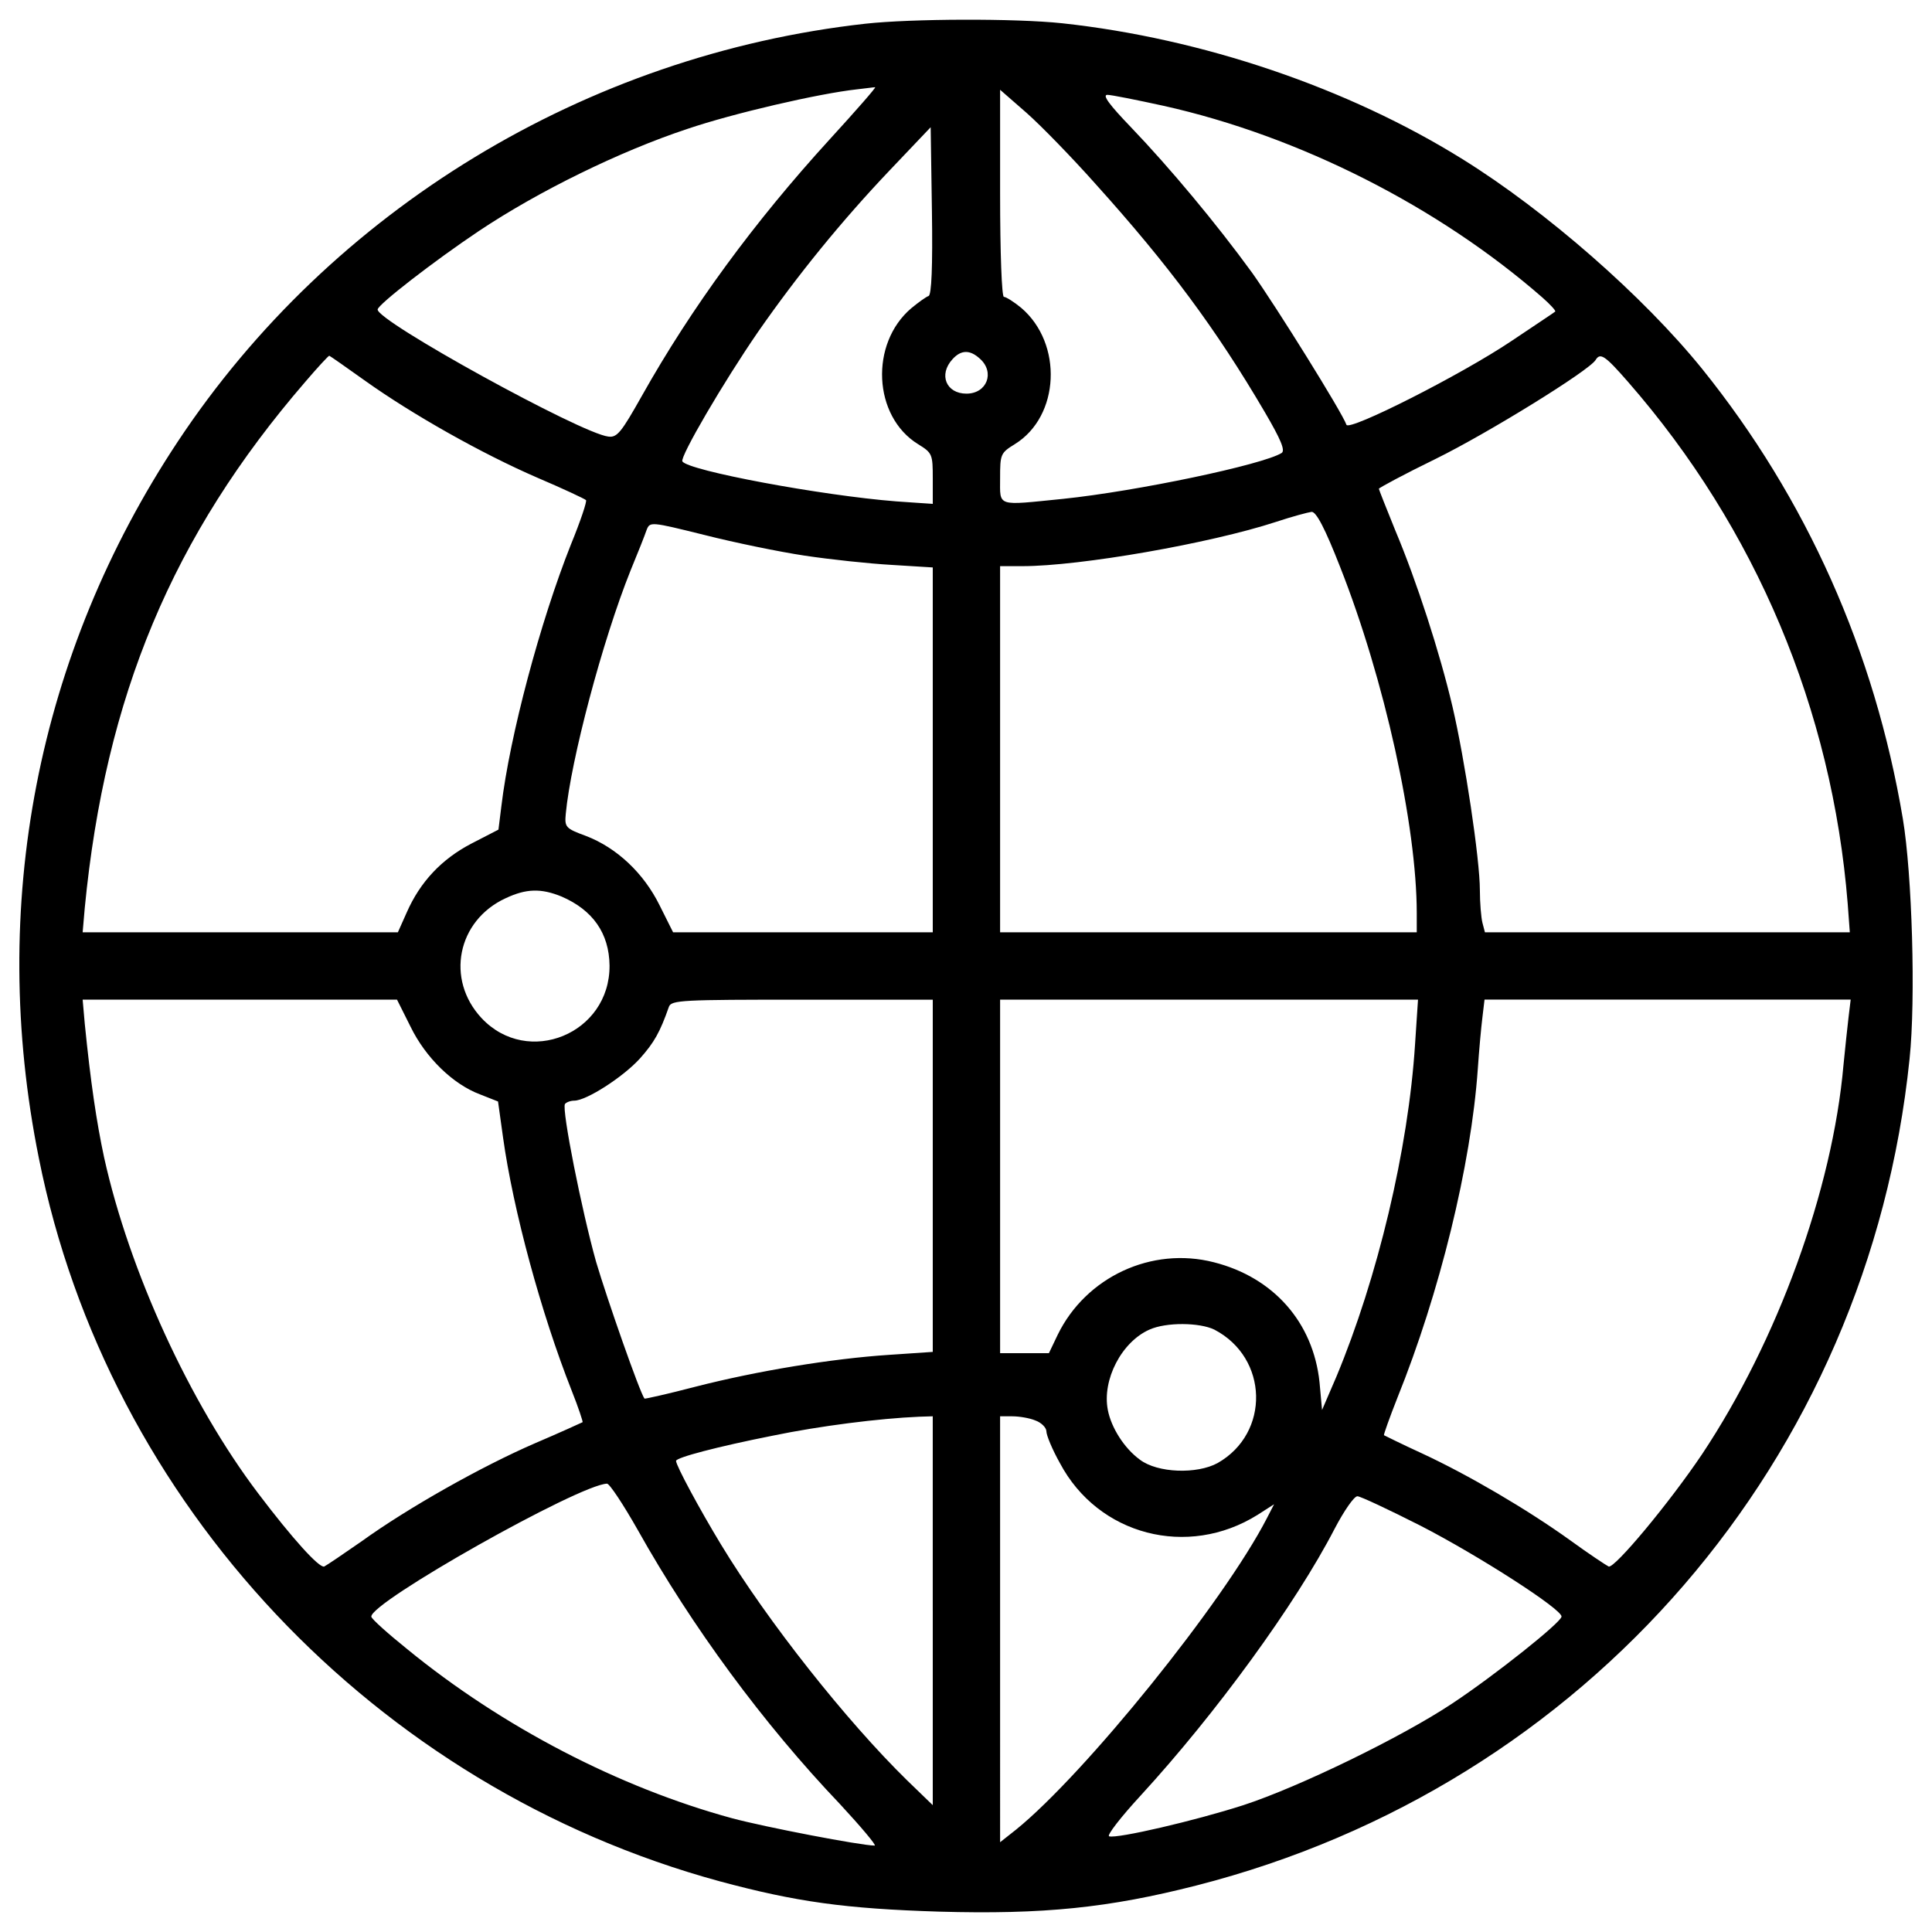 <?xml version="1.0" encoding="utf-8"?>
<!-- Svg Vector Icons : http://www.onlinewebfonts.com/icon -->
<!DOCTYPE svg PUBLIC "-//W3C//DTD SVG 1.1//EN" "http://www.w3.org/Graphics/SVG/1.1/DTD/svg11.dtd">
<svg version="1.1" xmlns="http://www.w3.org/2000/svg" xmlns:xlink="http://www.w3.org/1999/xlink" x="0px" y="0px" viewBox="0 0 1000 1000" enable-background="new 0 0 1000 1000" xml:space="preserve">
<g><g transform="translate(0,511) scale(0.1,-0.1)"><path d="M4479.5,4987.3c-1446.4-161.2-2764.3-962.8-3559.4-2163.1C192.6,1726.3-62.3,421.5,201.3-885.4C558.5-2673.8,1941.7-4142,3725.8-4627.8c396.5-106.7,649.1-141.6,1134.9-156.8c540.2-15.3,877.9,19.6,1330.9,135.1c2021.5,516.3,3478.8,2204.5,3692.2,4278.2c32.7,309.3,13.1,958.5-34.8,1243.8c-145.9,867-498.8,1657.7-1039.1,2328.6c-305,376.9-808.1,816.9-1239.5,1084.8c-594.7,370.3-1348.4,625.2-2071.6,703.6C5254.9,5015.6,4716.9,5013.4,4479.5,4987.3z M4292.1,4386.1c-387.7-424.8-712.3-867-969.4-1324.4c-106.7-189.5-128.5-217.8-174.3-211.3c-139.4,15.3-1200.3,599-1193.7,657.9c2.2,26.1,291.9,250.5,522.8,405.2c309.3,206.9,731.9,413.9,1080.4,529.3c237.4,80.6,679.6,183,877.9,204.8c41.4,4.4,85,10.9,93.7,10.9C4538.3,4660.5,4431.5,4538.5,4292.1,4386.1z M5671,4157.3c376.8-418.2,623-749.3,875.7-1180.6c82.8-141.6,106.7-198.2,87.1-211.3c-98-61-751.5-198.2-1130.6-237.4c-348.5-34.9-326.7-43.6-326.7,106.7c0,124.2,2.2,130.7,76.2,176.4c233.1,143.8,250.5,520.6,32.7,705.8c-37,30.5-78.4,56.6-89.3,56.6c-10.9,0-19.6,222.2-19.6,535.9v535.9l137.2-119.8C5387.8,4460.1,5549,4294.6,5671,4157.3z M6021.7,4562.5c703.6-156.8,1424.6-522.8,1962.7-993.3c39.2-34.8,69.7-67.5,65.3-71.9c-4.4-4.4-106.7-71.9-226.6-152.5c-259.2-174.3-840.8-468.3-853.9-433.5c-21.8,63.2-363.8,612.1-487.9,786.4c-185.2,254.9-427,544.6-627.4,753.7c-111.1,115.5-150.3,167.7-122,167.7C5751.6,4619.1,5882.3,4593,6021.7,4562.5z M4806.2,3577.9c-13.1-4.4-52.3-32.7-89.3-63.2c-215.6-183-198.2-559.8,34.9-703.6c74.1-45.7,76.2-52.3,76.2-178.6v-130.7l-189.5,13.1c-387.7,30.5-1076.1,159-1106.6,206.9c-13.1,24,213.5,411.7,392.1,670.9c204.8,294.1,431.3,572.9,681.8,836.5l211.3,222.2l6.5-433.5C4828,3728.2,4821.5,3582.3,4806.2,3577.9z M5072,3253.3c78.4-69.7,37-180.8-69.7-180.8c-104.6,0-146,98-71.9,178.6C4974,3299.1,5019.7,3301.3,5072,3253.3z M1891.6,3137.9c241.8-172.1,599-374.7,890.9-501c132.9-56.6,244-108.9,250.5-115.4c6.5-4.4-28.3-108.9-78.4-230.9c-159-400.8-315.9-989-359.4-1352.7l-15.2-122l-139.4-71.9c-154.7-80.6-265.7-198.2-335.5-357.2l-45.7-102.4h-816.9H427.8l10.9,126.3c106.7,1095.7,453.1,1925.6,1141.4,2722.9c63.2,74.1,119.8,135.1,124.2,135.1C1706.5,3268.6,1791.4,3209.8,1891.6,3137.9z M8426.6,3133.5c662.2-758,1056.5-1696.9,1137.1-2701.1l10.9-148.1h-943.2H7686l-13.1,50.1c-6.5,26.1-13.1,102.4-13.1,167.7c0,161.2-78.4,679.6-141.6,949.7c-65.4,278.8-185.2,649.1-296.2,912.7c-45.8,113.3-85,211.3-85,215.7c0,4.4,132.9,76.2,294.1,154.7c270.1,132.9,795.1,457.4,827.8,511.9C8282.8,3286,8306.8,3270.8,8426.6,3133.5z M6936.6,2175.1c228.7-579.4,396.5-1337.5,396.5-1792.7v-98H6254.8H5176.5v947.6v947.6H5292c298.4,0,971.5,117.6,1311.3,228.7c85,28.3,167.7,50.1,185.2,52.3C6812.4,2462.6,6858.2,2375.5,6936.6,2175.1z M4165.8,2233.9c130.7-19.6,333.3-41.4,450.9-47.9l211.3-13.1v-945.4V284.3h-673.1H3484l-69.7,139.4c-82.8,167.7-222.2,298.4-381.2,359.4c-106.7,39.2-111.1,45.7-104.6,115.5c26.1,276.6,189.5,895.3,335.5,1259.1c37,89.3,74.1,183,82.8,209.1c17.4,43.6,19.6,43.6,300.6-26.1C3802,2301.4,4035.1,2253.5,4165.8,2233.9z M2906.7,469.5c161.2-69.7,246.2-189.5,248.3-357.2c2.2-352.9-422.6-527.2-662.2-272.3C2305.5,40.3,2366.5,345.3,2617,460.7C2723.7,510.8,2800,513,2906.7,469.5z M2124.7-203.6c78.4-161.2,220-298.4,359.4-350.7l93.7-37l26.1-187.3c52.3-374.7,196-906.2,355.1-1309.2c34.8-87.1,58.8-161.2,56.6-163.4c-4.4-2.2-113.3-52.3-246.1-108.9c-276.7-119.8-655.7-333.3-897.5-507.5c-93.7-65.3-180.8-124.2-193.9-130.7c-26.1-8.7-165.6,145.9-342,379C983.3-2153.2,669.6-1471.4,538.9-881.1c-39.2,183-69.7,387.7-100.2,692.7L427.8-64.2h814.7H2055L2124.7-203.6z M4828-976.9v-910.5l-226.5-15.3c-296.3-19.6-681.8-82.8-1004.2-165.5c-141.6-37-259.2-63.2-261.4-61c-24,30.5-193.9,516.3-250.5,707.9c-74.1,263.6-178.6,788.5-161.2,816.9c6.5,8.7,28.3,17.4,47.9,17.4c63.2,0,252.7,122,339.8,217.8c74.1,82.8,104.6,137.2,150.3,267.9c13.1,34.8,65.3,37,690.5,37H4828V-976.9z M7324.3-295.1c-34.8-544.6-193.9-1209-407.3-1720.9l-74.1-172.1l-13.1,143.8c-32.7,309.3-237.4,542.4-546.8,620.8c-322.4,82.8-662.2-76.2-808.1-374.7l-45.8-95.8h-126.3h-126.3v914.9v914.9H6257h1082.6L7324.3-295.1z M9568-155.7c-6.5-52.3-17.4-161.2-26.1-246.1c-56.7-647-342-1429-731.9-2014.9c-169.9-252.7-453.1-592.5-483.6-581.6c-13.1,6.5-102.4,65.4-198.2,135.1c-224.4,161.2-529.3,339.8-768.9,450.9c-104.6,47.9-191.7,91.5-196,93.7c-2.2,2.2,28.3,89.3,69.7,193.9c217.8,540.2,381.2,1202.4,416,1701.3c6.5,95.8,17.4,215.6,24,267.9l10.9,91.5h947.6h947.6L9568-155.7z M6285.3-1772c281-146,289.7-535.9,17.4-690.5c-106.7-58.8-311.5-52.3-403,17.5c-80.6,58.8-148.1,165.5-165.6,257c-30.5,156.8,71.9,352.9,215.7,416.1C6037-1732.8,6209.1-1735,6285.3-1772z M4828-3227.1v-1006.4L4695.1-4105c-313.7,307.1-721,821.2-962.8,1219.9c-111.1,183-233.1,409.5-233.1,433.5c0,17.4,215.7,74.1,501,130.7c241.8,50.1,551.1,89.3,758,98l69.7,2.2V-3227.1z M5359.5-2242.5c30.5-10.9,56.7-37,56.7-56.7c0-19.6,30.5-93.7,69.7-163.4c198.2-374.6,662.2-494.5,1023.8-267.9l84.9,54.5l-37-71.9c-224.4-435.7-943.2-1324.4-1298.3-1612l-82.8-65.4V-3323v1102.2h63.2C5274.6-2220.8,5329-2229.5,5359.5-2242.5z M3301-2808.9c281-501,649.1-1002,1047.8-1420.3c108.9-117.6,189.5-213.5,178.6-213.5c-69.7,0-568.5,95.8-738.5,141.6c-583.8,159-1189.4,472.7-1681.7,875.7c-100.2,80.6-185.2,156.8-185.2,167.7c-6.5,74.1,1076.1,684,1219.9,688.3C3155.1-2569.3,3226.9-2678.2,3301-2808.9z M7352.7-2787.1c300.6-154.6,734.1-433.5,729.7-470.5c-2.2-30.5-344.2-302.8-564.2-448.7c-261.4-174.3-795.1-433.5-1082.6-527.2c-250.5-80.6-653.5-174.3-694.9-161.2c-13.1,4.4,61,100.2,165.6,213.5c385.6,420.4,799.4,986.8,1002,1378.9c47.9,91.5,100.2,167.7,117.6,167.7C7041.2-2634.6,7189.3-2704.3,7352.7-2787.1z"/></g></g>
</svg>